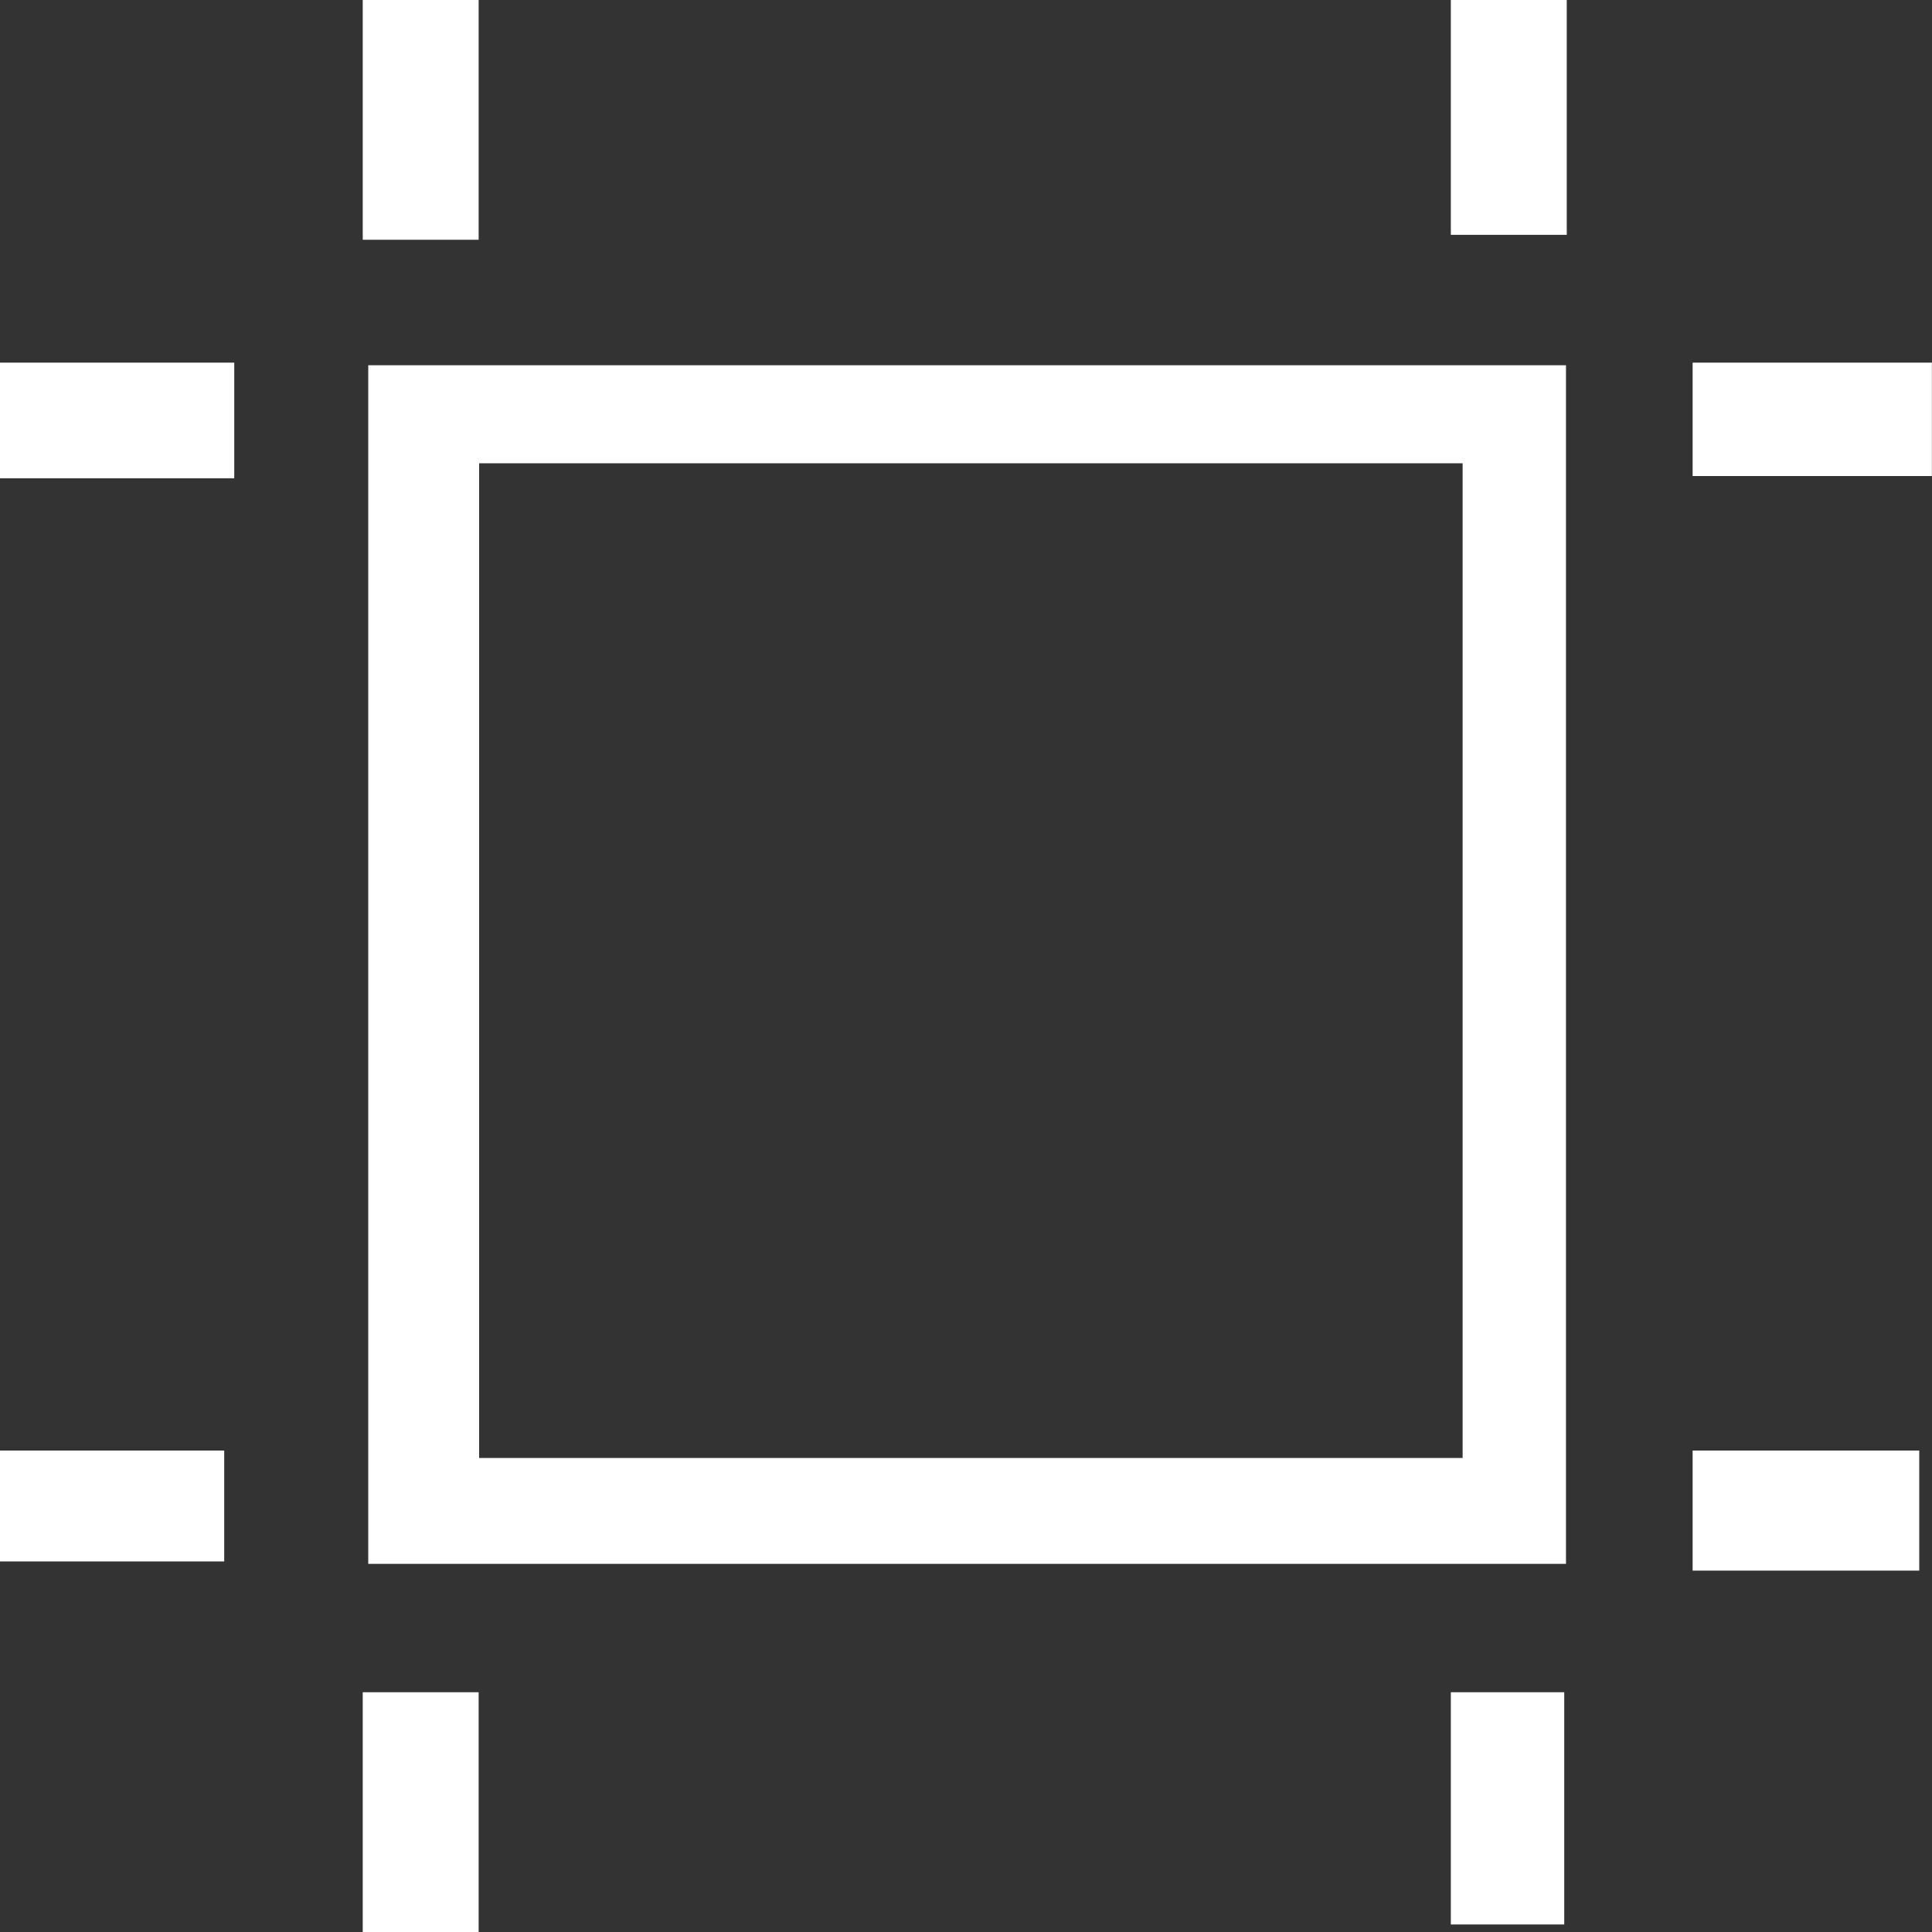 <svg width="20" height="20" viewBox="0 0 20 20" fill="none" xmlns="http://www.w3.org/2000/svg">
<rect x="0" y="0" width="20" height="20" fill="#333333" stroke="none"/>
<path d="M4.46 15.093V15.593H4.96H15.141H15.641V15.093V4.796V4.296H15.141H4.96H4.46V4.796V15.093ZM15.711 15.689H4.312V4.281H15.711V15.689Z" fill="white" stroke="white"/>
<path d="M15.519 1.931V0.5H15.719V1.931H15.519Z" fill="white" stroke="white"/>
<path d="M4.255 1.982V0.5H4.455V1.982H4.255Z" fill="white" stroke="white"/>
<path d="M15.519 19.422V18.018H15.693V19.422H15.519Z" fill="white" stroke="white"/>
<path d="M4.255 19.5V18.018H4.455V19.5H4.255Z" fill="white" stroke="white"/>
<path d="M18.022 15.759V15.516H19.368V15.759H18.022Z" fill="white" stroke="white"/>
<path d="M0.5 15.664V15.516H1.821V15.664H0.5Z" fill="white" stroke="white"/>
<path d="M18.022 4.428V4.254H19.499V4.428H18.022Z" fill="white" stroke="white"/>
<path d="M0.5 4.451V4.254H1.925V4.451H0.5Z" fill="white" stroke="white"/>
</svg>
